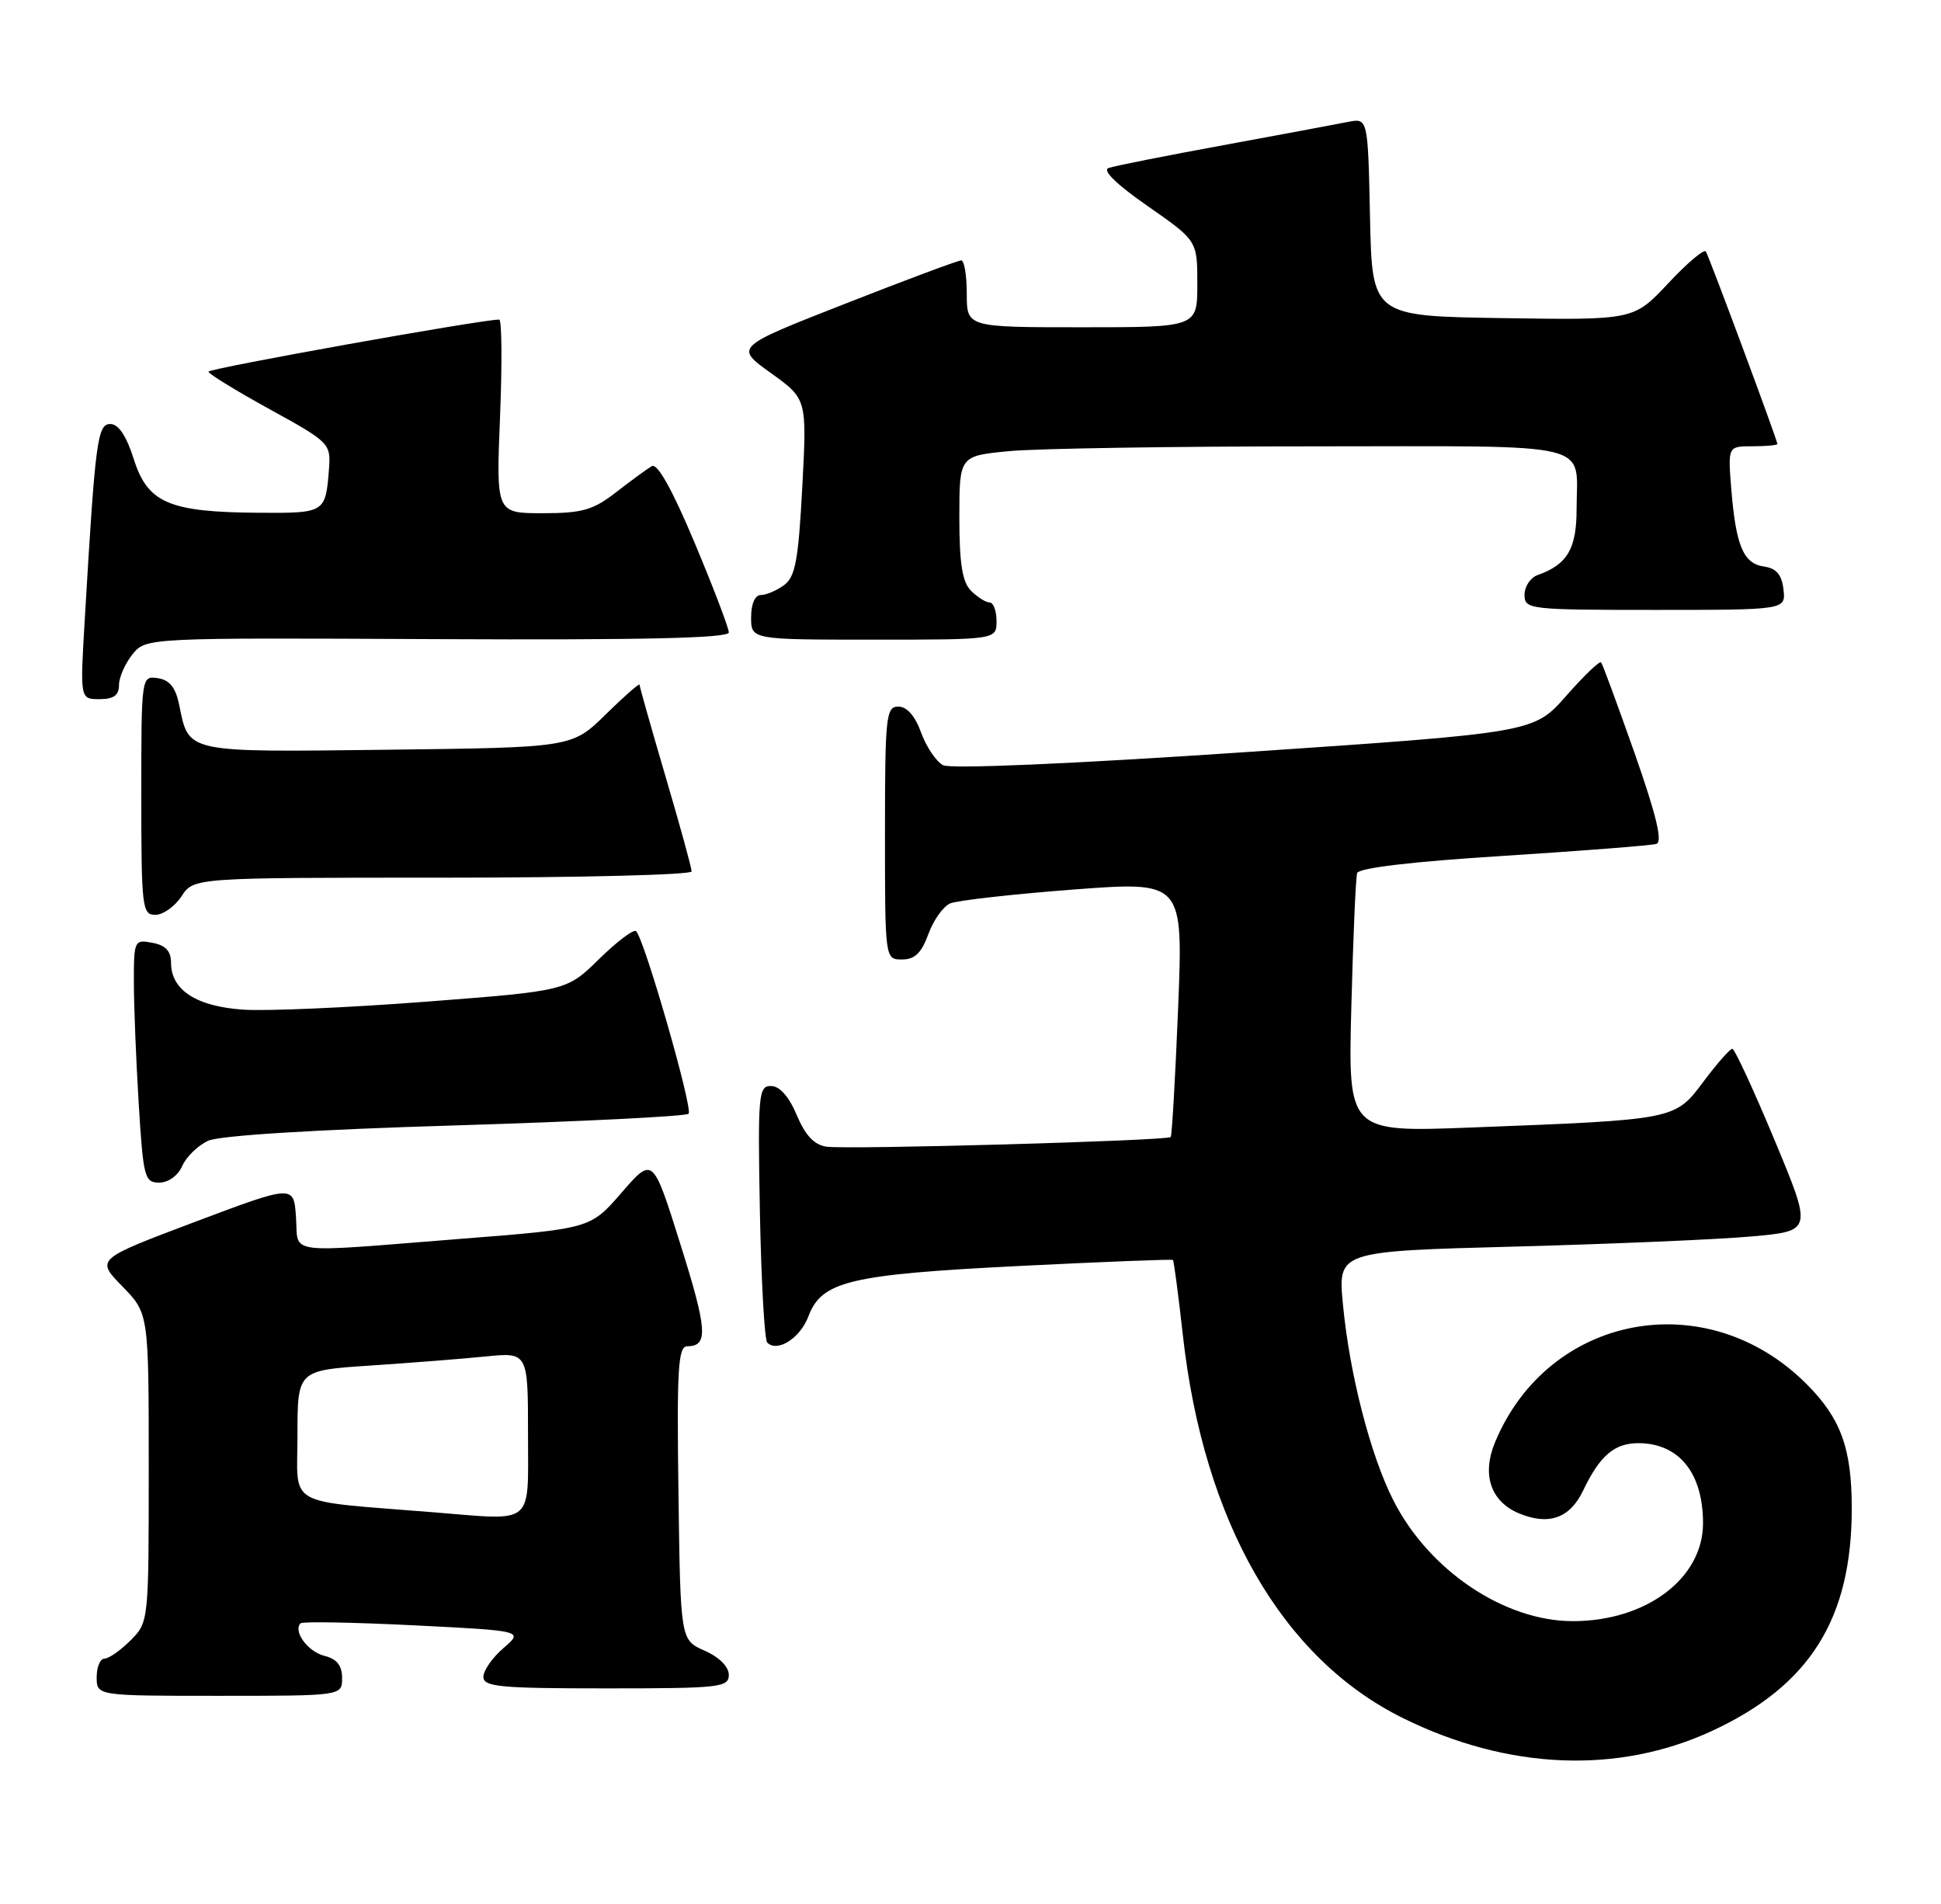 <?xml version="1.0" encoding="UTF-8" standalone="no"?>
<!DOCTYPE svg PUBLIC "-//W3C//DTD SVG 1.1//EN" "http://www.w3.org/Graphics/SVG/1.1/DTD/svg11.dtd" >
<svg xmlns="http://www.w3.org/2000/svg" xmlns:xlink="http://www.w3.org/1999/xlink" version="1.1" viewBox="0 0 261 256">
 <g >
 <path fill="currentColor"
d=" M 230.25 232.70 C 243.39 226.59 249.00 217.64 249.00 202.79 C 249.00 194.73 247.53 190.68 242.91 186.07 C 229.49 172.64 208.19 176.64 201.02 193.94 C 199.23 198.26 200.45 201.87 204.23 203.46 C 208.24 205.14 211.10 204.13 212.88 200.40 C 215.14 195.67 217.11 194.00 220.40 194.03 C 225.81 194.09 229.00 198.08 229.00 204.80 C 229.00 212.21 221.36 217.96 211.50 217.96 C 202.27 217.96 192.13 211.13 187.36 201.72 C 184.27 195.63 181.47 184.75 180.58 175.36 C 179.90 168.23 179.90 168.23 203.70 167.60 C 216.79 167.25 231.15 166.64 235.61 166.23 C 243.71 165.50 243.71 165.50 238.61 153.26 C 235.80 146.52 233.25 141.01 232.94 141.01 C 232.63 141.00 230.88 142.99 229.06 145.42 C 225.20 150.57 225.39 150.53 197.89 151.59 C 181.27 152.23 181.27 152.23 181.71 135.37 C 181.95 126.09 182.30 118.00 182.49 117.39 C 182.70 116.69 189.90 115.84 202.16 115.07 C 212.80 114.39 222.05 113.67 222.73 113.46 C 223.59 113.19 222.73 109.62 219.81 101.29 C 217.52 94.81 215.50 89.30 215.30 89.06 C 215.11 88.81 212.99 90.84 210.60 93.56 C 206.25 98.50 206.25 98.50 167.37 101.13 C 143.99 102.71 127.83 103.40 126.81 102.88 C 125.89 102.39 124.56 100.42 123.86 98.50 C 123.06 96.27 121.95 95.00 120.80 95.00 C 119.14 95.00 119.00 96.30 119.00 112.00 C 119.00 129.00 119.00 129.00 121.30 129.00 C 123.01 129.00 123.91 128.12 124.83 125.60 C 125.51 123.72 126.83 121.86 127.78 121.46 C 128.73 121.06 136.16 120.22 144.30 119.60 C 159.10 118.48 159.10 118.48 158.42 135.49 C 158.04 144.85 157.59 152.67 157.42 152.87 C 156.98 153.37 114.06 154.58 111.14 154.17 C 109.49 153.93 108.29 152.66 107.14 149.93 C 106.09 147.43 104.84 146.02 103.68 146.01 C 101.99 146.00 101.89 147.12 102.18 162.92 C 102.36 172.22 102.80 180.14 103.17 180.51 C 104.54 181.87 107.59 179.92 108.70 176.99 C 110.49 172.25 114.21 171.36 137.00 170.21 C 148.28 169.65 157.60 169.28 157.72 169.40 C 157.85 169.52 158.45 174.09 159.06 179.55 C 161.86 204.65 172.43 223.01 188.70 231.02 C 202.81 237.97 217.60 238.57 230.25 232.70 Z  M 46.00 225.61 C 46.00 223.92 45.30 223.04 43.61 222.62 C 41.38 222.06 39.37 219.30 40.42 218.25 C 40.67 217.99 47.52 218.12 55.64 218.52 C 70.40 219.26 70.40 219.26 67.70 221.58 C 66.21 222.86 65.00 224.60 65.00 225.45 C 65.00 226.79 67.27 227.00 81.50 227.00 C 96.79 227.00 98.00 226.87 98.00 225.18 C 98.00 224.09 96.70 222.79 94.75 221.93 C 91.50 220.50 91.50 220.50 91.23 200.75 C 91.00 183.96 91.18 181.00 92.42 181.00 C 95.27 181.00 95.12 178.79 91.47 167.22 C 87.79 155.50 87.79 155.50 83.59 160.34 C 79.39 165.19 79.39 165.19 61.94 166.56 C 37.86 168.46 40.16 168.77 39.80 163.64 C 39.50 159.28 39.50 159.28 26.19 164.29 C 12.89 169.30 12.89 169.30 16.44 172.94 C 20.00 176.58 20.00 176.58 20.00 197.34 C 20.00 218.04 19.99 218.10 17.55 220.55 C 16.20 221.90 14.62 223.00 14.05 223.00 C 13.47 223.00 13.00 224.12 13.00 225.50 C 13.00 228.00 13.00 228.00 29.50 228.00 C 46.00 228.00 46.00 228.00 46.00 225.61 Z  M 24.51 156.75 C 25.06 155.52 26.62 154.00 28.00 153.37 C 29.53 152.67 42.41 151.87 61.23 151.31 C 78.13 150.79 92.24 150.09 92.59 149.74 C 93.22 149.11 86.67 126.33 85.54 125.20 C 85.22 124.88 82.99 126.56 80.58 128.92 C 76.20 133.22 76.20 133.22 57.35 134.67 C 46.98 135.47 35.93 135.95 32.79 135.75 C 26.44 135.34 23.00 133.12 23.00 129.46 C 23.00 127.88 22.28 127.09 20.50 126.76 C 18.07 126.29 18.00 126.44 18.00 131.98 C 18.00 135.12 18.29 142.48 18.65 148.34 C 19.26 158.31 19.44 159.00 21.41 159.00 C 22.64 159.00 23.94 158.06 24.51 156.75 Z  M 24.41 120.50 C 26.05 118.00 26.05 118.00 59.52 118.00 C 77.94 118.00 93.00 117.62 93.00 117.16 C 93.00 116.70 91.43 110.97 89.50 104.43 C 87.58 97.89 86.00 92.32 86.00 92.06 C 86.00 91.80 83.96 93.59 81.46 96.04 C 76.92 100.50 76.92 100.50 52.12 100.80 C 24.76 101.13 25.41 101.27 24.09 94.74 C 23.61 92.42 22.80 91.41 21.21 91.18 C 19.01 90.86 19.00 90.92 19.00 106.93 C 19.00 122.01 19.12 123.00 20.88 123.00 C 21.92 123.00 23.51 121.88 24.41 120.50 Z  M 16.00 92.11 C 16.00 91.07 16.82 89.21 17.81 87.98 C 19.63 85.74 19.63 85.74 58.81 85.93 C 86.52 86.06 98.00 85.80 98.00 85.03 C 98.00 84.43 95.93 79.00 93.40 72.97 C 90.41 65.84 88.40 62.24 87.65 62.67 C 87.02 63.04 84.86 64.61 82.86 66.17 C 79.74 68.59 78.30 69.00 72.96 69.00 C 66.71 69.00 66.71 69.00 67.24 56.00 C 67.53 48.85 67.48 42.99 67.13 42.97 C 65.15 42.89 28.00 49.54 28.03 49.97 C 28.04 50.26 31.75 52.54 36.28 55.03 C 44.30 59.44 44.49 59.64 44.24 63.03 C 43.78 68.97 43.73 69.00 34.78 68.94 C 22.74 68.86 19.86 67.62 18.00 61.76 C 17.01 58.63 15.94 57.01 14.85 57.01 C 13.10 57.00 12.82 59.09 11.40 83.25 C 10.76 94.00 10.76 94.00 13.38 94.00 C 15.28 94.00 16.00 93.48 16.00 92.11 Z  M 134.00 83.50 C 134.00 82.12 133.58 81.00 133.07 81.00 C 132.56 81.00 131.44 80.29 130.57 79.43 C 129.40 78.25 129.00 75.77 129.00 69.57 C 129.00 61.29 129.00 61.29 135.75 60.65 C 139.46 60.30 157.86 60.01 176.64 60.01 C 215.15 60.00 212.00 59.25 212.00 68.43 C 212.00 73.79 210.76 75.90 206.75 77.32 C 205.79 77.66 205.00 78.85 205.00 79.97 C 205.00 81.93 205.58 82.00 222.57 82.00 C 240.13 82.00 240.13 82.00 239.82 79.25 C 239.59 77.26 238.86 76.41 237.20 76.17 C 234.43 75.78 233.42 73.39 232.80 65.75 C 232.34 60.00 232.34 60.00 235.67 60.00 C 237.50 60.00 239.00 59.86 239.00 59.69 C 239.00 59.20 229.85 34.57 229.38 33.81 C 229.15 33.44 226.87 35.36 224.32 38.09 C 219.68 43.04 219.68 43.04 202.09 42.77 C 184.50 42.50 184.50 42.50 184.22 29.18 C 183.94 15.85 183.94 15.85 181.22 16.40 C 179.72 16.70 172.20 18.10 164.50 19.52 C 156.80 20.93 149.86 22.31 149.08 22.58 C 148.18 22.89 150.11 24.78 154.33 27.71 C 161.00 32.36 161.00 32.36 161.00 38.18 C 161.00 44.00 161.00 44.00 145.50 44.00 C 130.00 44.00 130.00 44.00 130.00 39.50 C 130.00 37.02 129.66 35.00 129.25 35.01 C 128.84 35.01 121.81 37.63 113.64 40.84 C 98.78 46.66 98.78 46.66 103.65 50.15 C 108.51 53.64 108.51 53.64 107.88 65.49 C 107.36 75.33 106.94 77.57 105.43 78.67 C 104.43 79.40 103.03 80.00 102.31 80.00 C 101.52 80.00 101.00 81.19 101.00 83.00 C 101.00 86.00 101.00 86.00 117.50 86.00 C 134.00 86.00 134.00 86.00 134.00 83.50 Z  M 58.50 203.34 C 38.08 201.69 40.00 202.76 40.00 193.03 C 40.00 184.24 40.00 184.24 49.75 183.60 C 55.11 183.24 62.09 182.70 65.25 182.38 C 71.00 181.80 71.00 181.80 71.00 192.90 C 71.00 205.23 71.96 204.43 58.50 203.34 Z "/>
</g>
</svg>